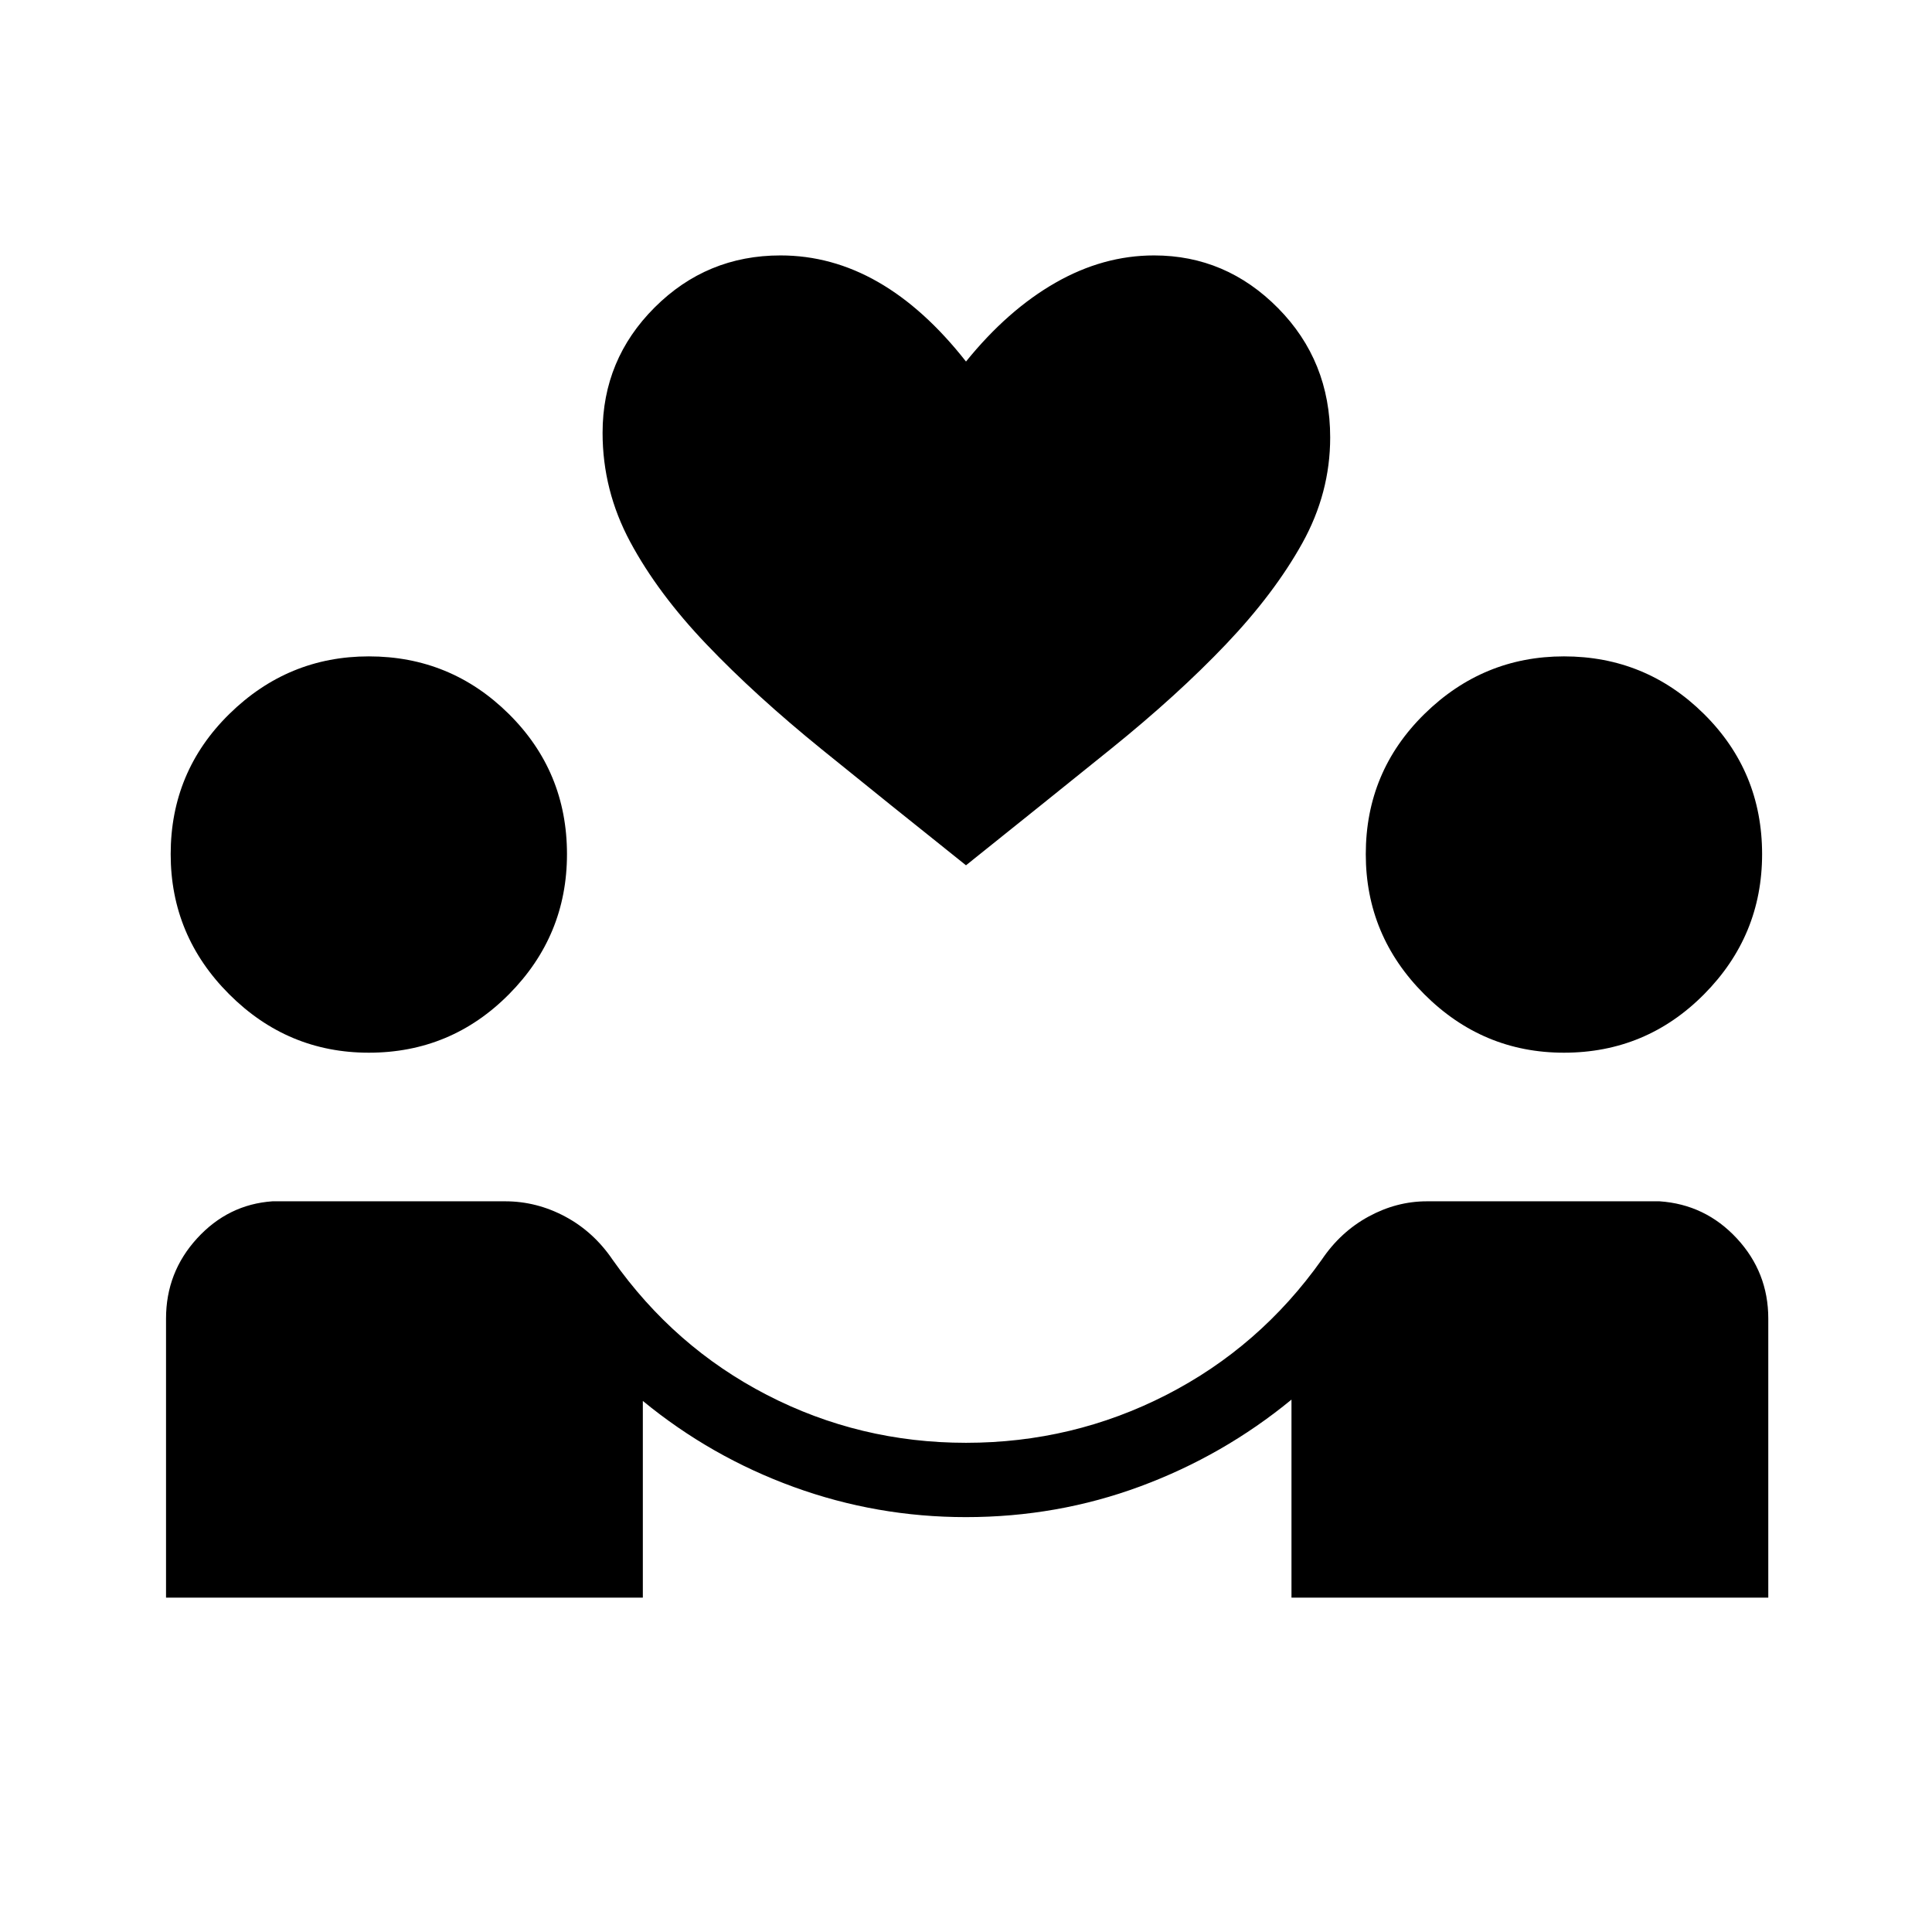 <svg xmlns="http://www.w3.org/2000/svg" height="24" viewBox="0 -960 960 960" width="24"><path d="M82.5-166.15v-138.66q0-23 15.44-39.86 15.44-16.87 37.44-18.41H251q15.65 0 29.83 7.58 14.17 7.58 23.63 21.54 30.54 43.31 76.62 67.09 46.08 23.79 98.92 23.79 53.07 0 99.53-23.79 46.47-23.78 77.28-67.25 9.31-13.8 23.23-21.38 13.92-7.58 28.96-7.58h115.62q22.72 1.54 38.38 18.41 15.65 16.86 15.65 39.86v138.66H641.73v-98.39q-33.85 27.81-75.11 43.1-41.26 15.29-86.63 15.29-44.37 0-85.55-14.97-41.17-14.96-75.02-42.76v97.73H82.5Zm100.76-270.77q-40.34 0-69.39-29.06-29.06-29.06-29.06-69.59 0-41.05 29.14-69.66 29.15-28.62 69.32-28.62 40.68 0 69.57 28.62 28.89 28.61 28.89 69.66 0 40.53-28.81 69.59-28.8 29.06-69.66 29.06Zm593.85 0q-40.34 0-69.4-29.06-29.06-29.06-29.06-69.59 0-41.05 29.15-69.66 29.15-28.62 69.32-28.62 40.67 0 69.57 28.62 28.89 28.61 28.89 69.66 0 40.53-28.81 69.59-28.81 29.06-69.66 29.06ZM480-530.04q-38.42-30.65-71.56-57.52-33.13-26.86-57.34-52.23-24.22-25.36-37.95-50.94-13.73-25.58-13.73-54.19 0-36.5 25.89-62.33 25.88-25.83 62.5-25.83 25.46 0 48.48 13.2 23.02 13.19 43.71 39.53 20.69-25.57 44.44-39.15 23.74-13.58 49.01-13.58 35.74 0 61.63 26.21 25.88 26.22 25.88 64.25 0 27.58-13.86 52.52-13.87 24.95-37.89 50.2-24.02 25.25-57.15 51.98-33.14 26.73-72.06 57.88Z"/></svg>